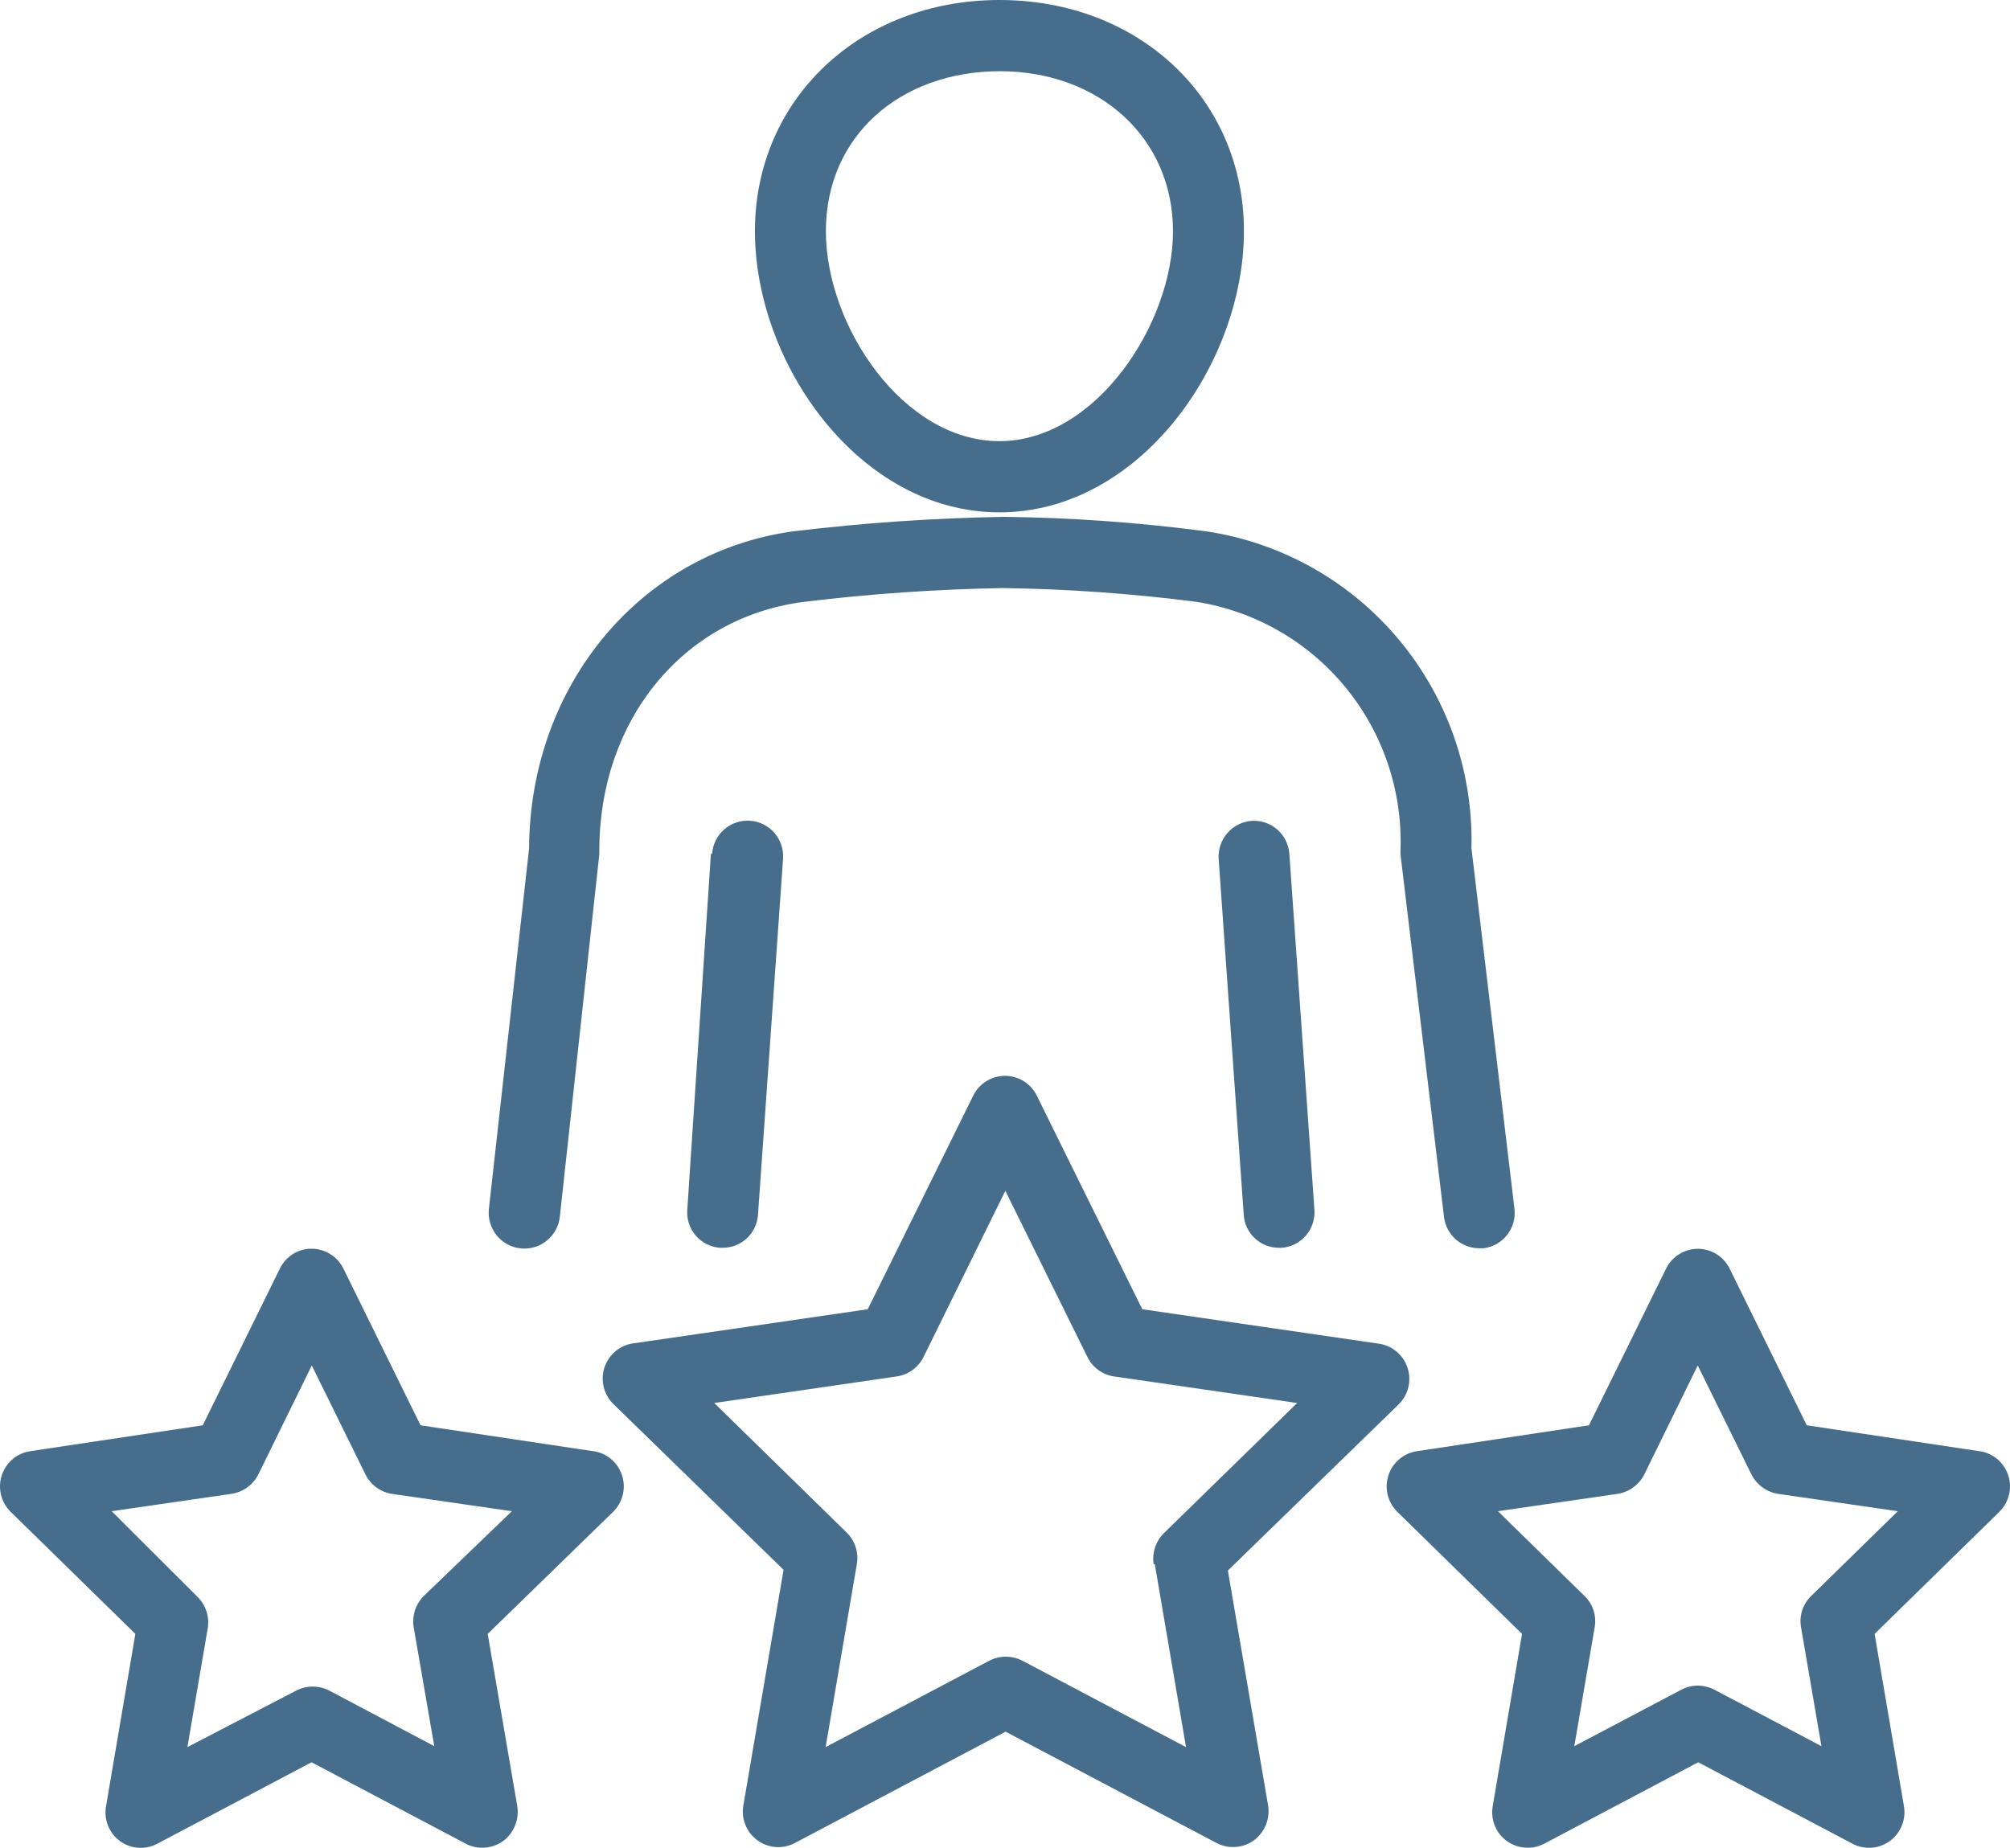<svg width="87" height="80" viewBox="0 0 87 80" fill="none" xmlns="http://www.w3.org/2000/svg">
    <path d="M32.676 10.007C32.676 15.75 37.2 22.181 43.259 22.181C49.319 22.181 53.842 15.75 53.842 10.007C53.842 4.263 49.298 0 43.259 0C37.221 0 32.676 4.294 32.676 10.007ZM43.259 3.082C47.609 3.082 50.772 5.99 50.772 10.007C50.772 14.024 47.425 19.099 43.259 19.099C39.094 19.099 35.747 14.116 35.747 10.007C35.747 5.897 38.95 3.082 43.3 3.082L43.259 3.082Z" fill="#466E8C"/>
    <path d="M30.771 36.965L29.748 52.376C29.717 52.784 29.85 53.188 30.117 53.496C30.384 53.805 30.764 53.994 31.171 54.02H31.283C32.087 54.022 32.754 53.397 32.808 52.592L33.894 37.181H33.893C33.953 36.33 33.313 35.591 32.466 35.532C31.617 35.472 30.882 36.114 30.823 36.965L30.771 36.965Z" fill="#466E8C"/>
    <path d="M60.619 36.811C60.614 36.873 60.614 36.935 60.619 36.997L62.502 52.685C62.594 53.456 63.243 54.036 64.017 54.041H64.212C65.049 53.939 65.648 53.178 65.552 52.336L63.689 36.719C63.773 33.432 62.66 30.228 60.559 27.705C58.459 25.183 55.514 23.514 52.277 23.013C49.345 22.622 46.391 22.409 43.434 22.376C40.391 22.429 37.354 22.639 34.334 23.003C27.732 23.908 22.932 29.671 22.901 36.729L21.161 52.335C21.068 53.187 21.68 53.952 22.527 54.046C23.375 54.14 24.139 53.526 24.232 52.674L25.941 36.976V36.812C25.941 31.192 29.544 26.763 34.723 26.066L34.723 26.065C37.604 25.712 40.501 25.51 43.403 25.459C46.206 25.498 49.005 25.697 51.786 26.055C54.313 26.455 56.607 27.77 58.234 29.751C59.862 31.734 60.709 34.245 60.619 36.811Z" fill="#466E8C"/>
    <path d="M54.17 35.538C53.329 35.603 52.695 36.336 52.748 37.182L53.833 52.593C53.886 53.398 54.554 54.023 55.358 54.021H55.471C56.315 53.96 56.951 53.225 56.893 52.377L55.808 36.966H55.808C55.748 36.118 55.015 35.479 54.17 35.538Z" fill="#466E8C"/>
    <path d="M53.147 67.993L60.537 60.801C60.957 60.391 61.107 59.776 60.924 59.217C60.742 58.658 60.258 58.252 59.678 58.171L49.442 56.681L44.877 47.435C44.618 46.909 44.084 46.576 43.501 46.576C42.916 46.576 42.382 46.909 42.124 47.435L37.559 56.681L27.323 58.171C26.768 58.282 26.319 58.691 26.154 59.234C25.989 59.777 26.135 60.368 26.535 60.77L33.915 67.962L32.175 78.165C32.075 78.744 32.312 79.328 32.787 79.674C33.261 80.019 33.889 80.062 34.406 79.788L43.526 74.969L52.656 79.788C52.876 79.905 53.123 79.966 53.373 79.963C53.695 79.965 54.011 79.864 54.273 79.674C54.743 79.326 54.979 78.744 54.888 78.165L53.147 67.993ZM49.984 67.716L51.335 75.637L44.252 71.897H44.252C43.803 71.665 43.269 71.665 42.819 71.897L35.736 75.637L37.087 67.716H37.087C37.175 67.215 37.01 66.704 36.648 66.349L30.916 60.74L38.817 59.589C39.318 59.516 39.75 59.201 39.974 58.747L43.515 51.555L47.067 58.747C47.288 59.2 47.716 59.515 48.213 59.589L56.145 60.74L50.404 66.349C50.034 66.7 49.858 67.21 49.933 67.716H49.984Z" fill="#466E8C"/>
    <path d="M85.665 62.825L78.203 61.705L74.866 54.924C74.607 54.398 74.074 54.065 73.489 54.065C72.905 54.065 72.371 54.398 72.113 54.924L68.776 61.705L61.335 62.825C60.756 62.909 60.275 63.316 60.095 63.875C59.915 64.433 60.066 65.046 60.485 65.455L65.879 70.736L64.61 78.195H64.61C64.531 78.643 64.655 79.103 64.947 79.451C65.24 79.798 65.672 79.997 66.125 79.993C66.375 79.996 66.621 79.936 66.842 79.818L73.505 76.294L80.179 79.818C80.695 80.093 81.324 80.049 81.798 79.704C82.271 79.359 82.509 78.774 82.41 78.195L81.14 70.736L86.534 65.455C86.954 65.046 87.106 64.433 86.925 63.875C86.744 63.316 86.264 62.909 85.686 62.825L85.665 62.825ZM78.397 69.092C78.03 69.444 77.865 69.958 77.957 70.459L78.838 75.596L74.201 73.15C73.978 73.037 73.734 72.978 73.484 72.975C73.239 72.976 72.996 73.037 72.778 73.15L68.142 75.596L69.022 70.459C69.114 69.958 68.948 69.444 68.582 69.092L64.835 65.424L70.014 64.674V64.674C70.513 64.596 70.943 64.283 71.171 63.832L73.484 59.116L75.808 63.832C76.036 64.283 76.467 64.596 76.964 64.674L82.143 65.425L78.397 69.092Z" fill="#466E8C"/>
    <path d="M25.665 62.825L18.203 61.705L14.866 54.924H14.867C14.606 54.397 14.071 54.062 13.484 54.061C12.9 54.059 12.366 54.395 12.113 54.924L8.776 61.705L1.315 62.825C0.736 62.909 0.255 63.316 0.075 63.875C-0.105 64.433 0.046 65.046 0.465 65.455L5.859 70.736L4.59 78.195C4.486 78.773 4.72 79.361 5.193 79.706C5.666 80.052 6.295 80.096 6.811 79.818L13.485 76.294L20.158 79.818C20.379 79.936 20.625 79.996 20.875 79.993C21.198 79.995 21.513 79.894 21.776 79.705C22.245 79.356 22.481 78.774 22.39 78.195L21.11 70.736L26.535 65.455C26.954 65.046 27.106 64.433 26.925 63.875C26.745 63.316 26.265 62.909 25.686 62.825H25.665ZM18.346 69.092C17.987 69.449 17.823 69.958 17.907 70.459L18.797 75.596L14.253 73.191C13.803 72.959 13.269 72.959 12.82 73.191L8.111 75.637L8.991 70.499C9.074 69.999 8.91 69.49 8.551 69.134L4.835 65.424L10.014 64.674V64.674C10.517 64.6 10.952 64.286 11.182 63.832L13.495 59.116L15.818 63.832C16.042 64.282 16.469 64.597 16.965 64.674L22.154 65.425L18.346 69.092Z" fill="#466E8C"/>
</svg>
